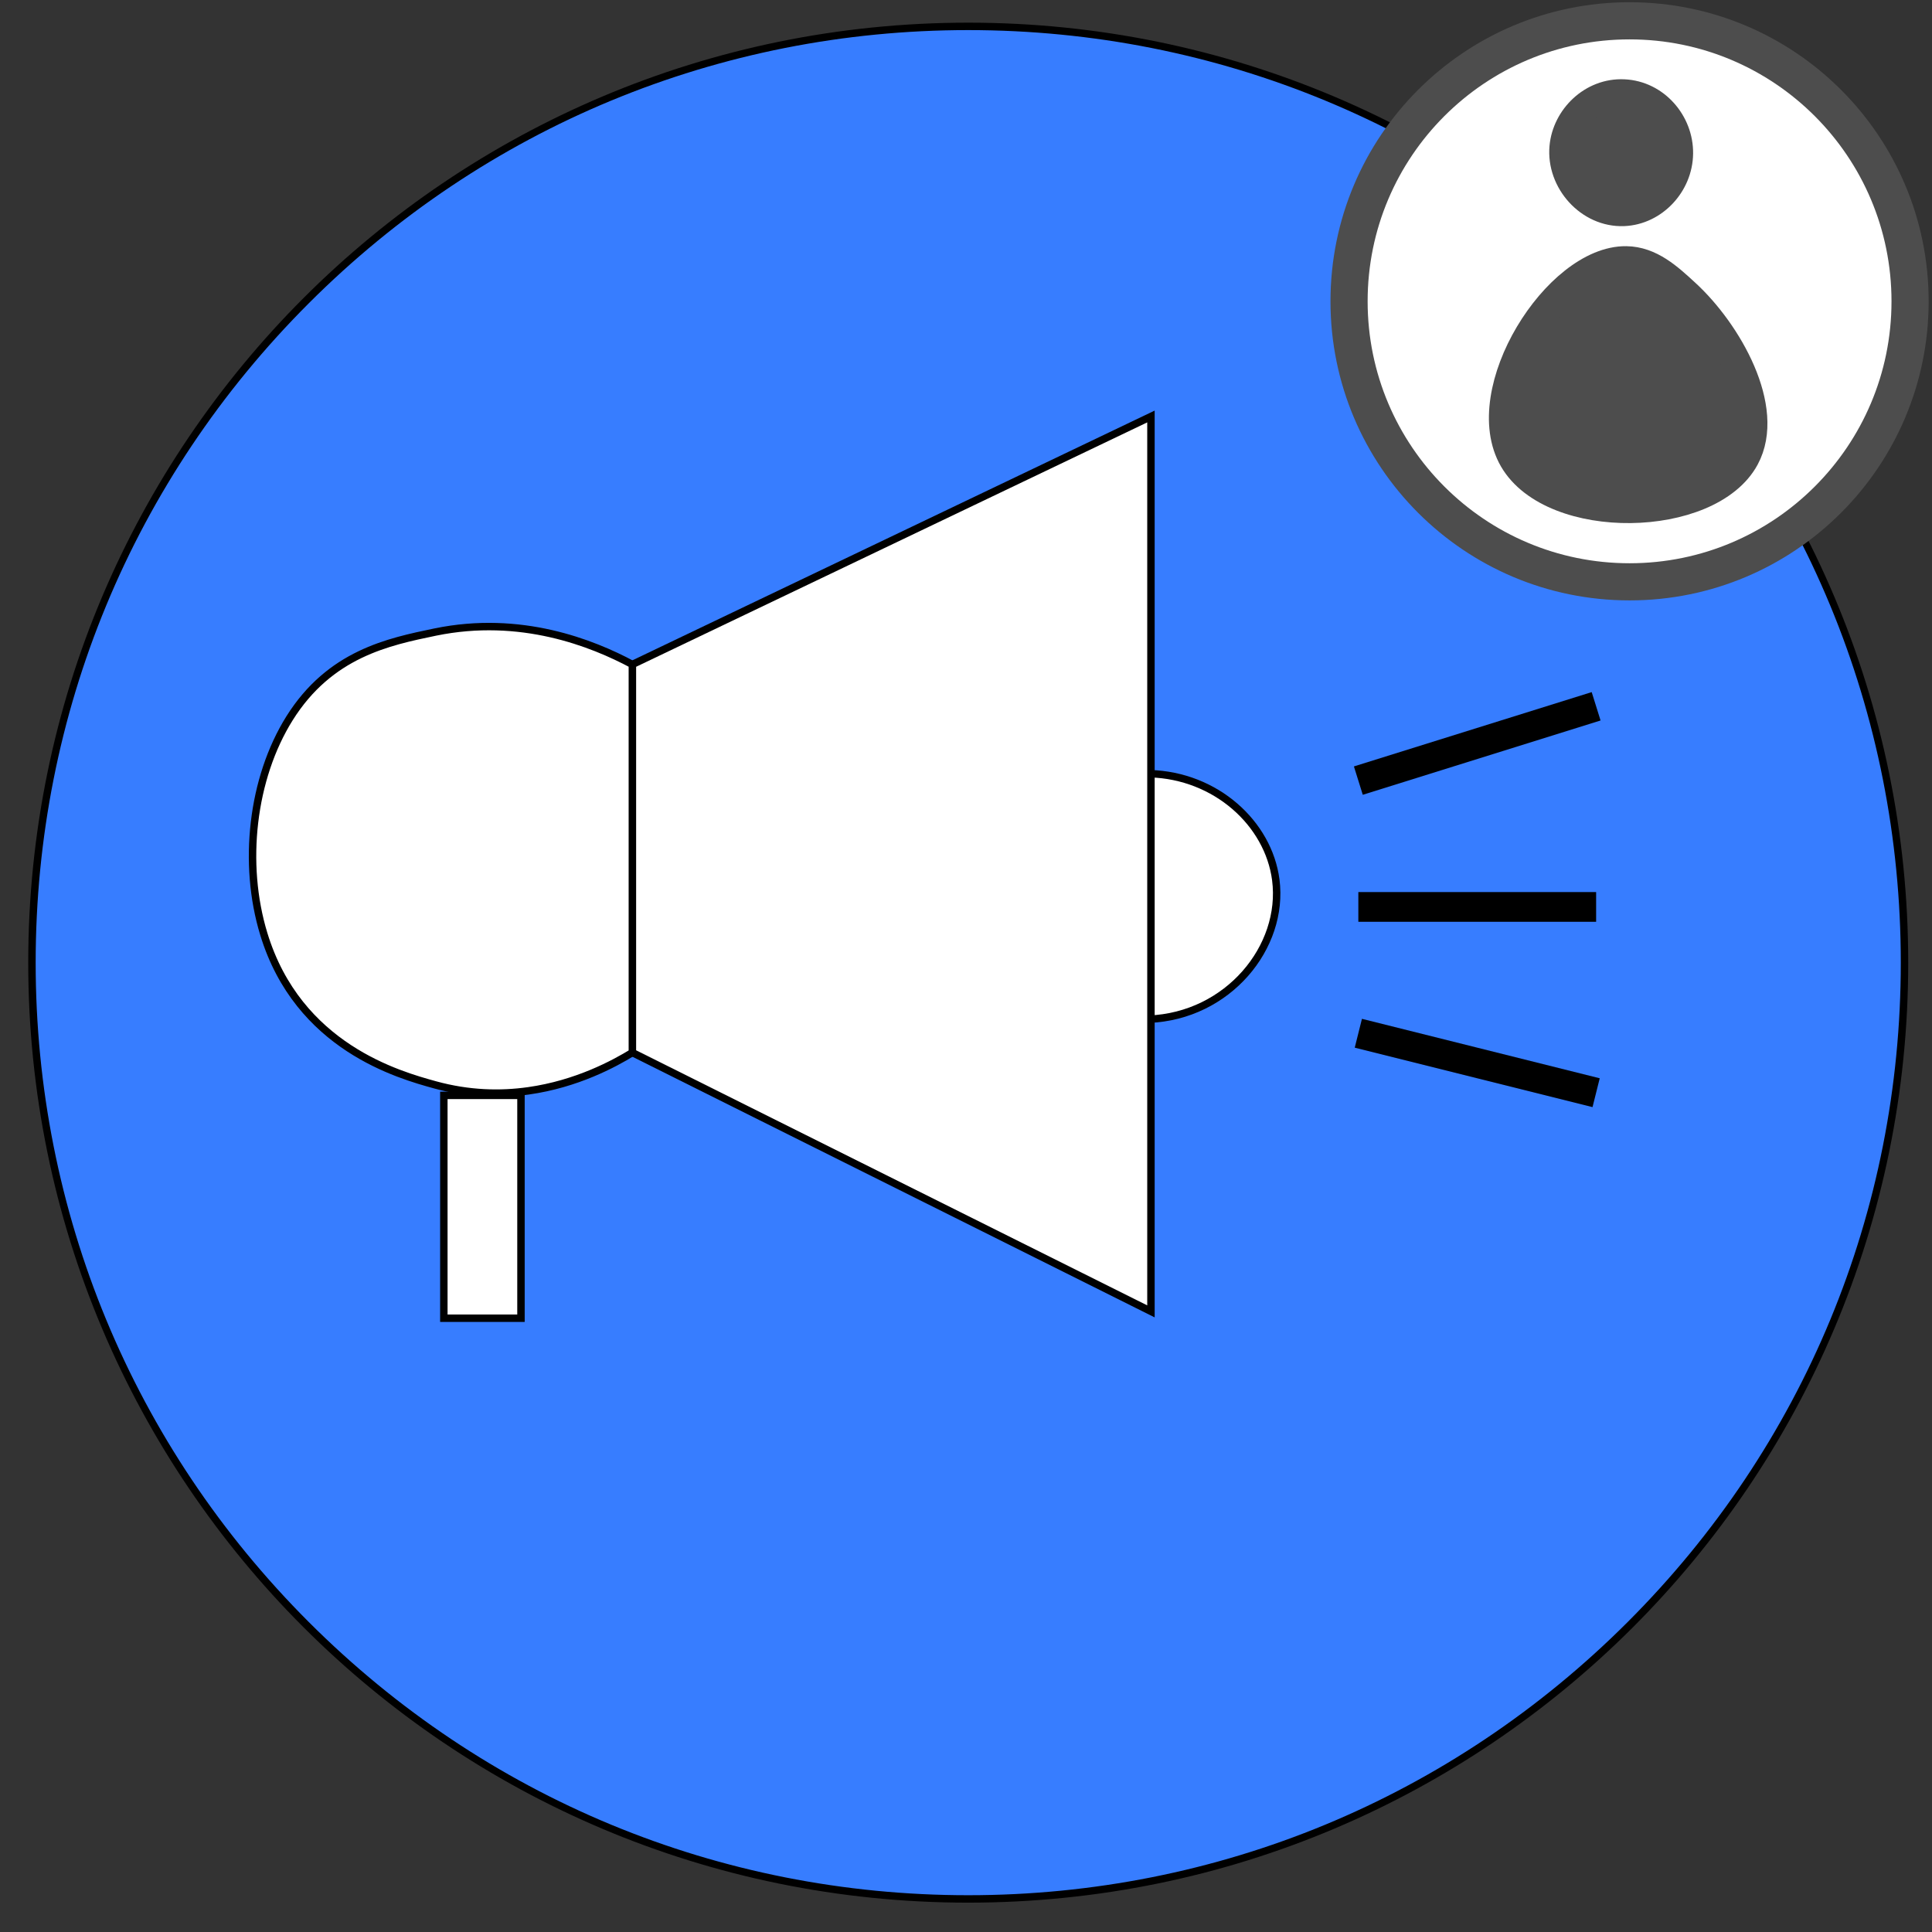 <?xml version="1.0" encoding="utf-8"?>
<!-- Generator: Adobe Illustrator 23.1.0, SVG Export Plug-In . SVG Version: 6.00 Build 0)  -->
<svg version="1.1" xmlns="http://www.w3.org/2000/svg" xmlns:xlink="http://www.w3.org/1999/xlink" x="0px" y="0px"
	 viewBox="0 0 260 260" style="enable-background:new 0 0 260 260;" xml:space="preserve">
<rect x="0" y="0" width="260" height="260" fill="#333333" stroke="none"/>
<style type="text/css">
	.st0{fill:#377DFF;}
	.st1{fill:#FFFFFF;stroke:#000000;stroke-miterlimit:10;}
	.st2{fill:none;stroke:#000000;stroke-width:4;stroke-miterlimit:10;}
	.st3{fill:#FFFFFF;stroke:#4D4D4D;stroke-width:5;stroke-miterlimit:10;}
	.st4{fill:#4D4D4D;stroke:#4D4D4D;stroke-width:4;stroke-miterlimit:10;}
</style>
<g id="Layer_1">
	<g>
		
			<ellipse transform="matrix(0.707 -0.707 0.707 0.707 -53.44 130.083)" class="st0" cx="130.3" cy="129.55" rx="126" ry="126"/>
		<path d="M130.3,4.05c33.52,0,65.04,13.05,88.74,36.76c23.7,23.7,36.76,55.22,36.76,88.74s-13.05,65.04-36.76,88.74
			s-55.22,36.76-88.74,36.76S65.27,242,41.56,218.29c-23.7-23.7-36.76-55.22-36.76-88.74s13.05-65.04,36.76-88.74
			C65.27,17.1,96.78,4.05,130.3,4.05 M130.3,3.05C60.44,3.05,3.8,59.69,3.8,129.55s56.64,126.5,126.5,126.5s126.5-56.64,126.5-126.5
			S200.17,3.05,130.3,3.05L130.3,3.05z"/>
	</g>
	<path class="st1" d="M154.6,137.16c10.66-0.42,18.26-9.71,17.09-18.75c-0.99-7.63-8.1-14.04-16.93-14.29"/>
	<polygon class="st1" points="154.89,176.48 154.89,56.05 85.1,89.42 85.1,141.65 	"/>
	<path class="st1" d="M85.1,89.42v52.23c-2.44,1.49-7.46,4.23-13.99,5.15c-3.75,0.53-8,0.45-12.54-0.8
		c-4.86-1.34-18.43-5.09-23.07-20.31c-2.89-9.46-1.59-20.95,3.46-29.02c5.44-8.68,13.3-10.3,19.61-11.61
		C70.08,82.69,79.71,86.54,85.1,89.42z"/>
	<rect x="59.73" y="147.41" class="st1" width="10.38" height="29.99"/>
	<line class="st2" x1="182.8" y1="105.05" x2="214.8" y2="95.05"/>
	<line class="st2" x1="182.8" y1="122.05" x2="214.8" y2="122.05"/>
	<line class="st2" x1="182.8" y1="139.05" x2="214.8" y2="147.05"/>
</g>
<g id="replied">
	<circle class="st3" cx="219.3" cy="40.55" r="37.75"/>
	<path class="st4" d="M218.51,12.67c4.22,0.18,7.4,3.92,7.34,7.99c-0.05,4.09-3.36,7.61-7.34,7.77c-4.57,0.19-8.41-4.11-7.99-8.64
		C210.88,15.91,214.31,12.48,218.51,12.67z"/>
	<path class="st4" d="M218.84,35.13c3.22,0.04,5.62,2.24,7.97,4.41c5.63,5.17,11.51,15.45,7.97,22.03
		c-4.78,8.87-25.79,9.26-31.05,0.21C198.45,52.68,209.63,35.02,218.84,35.13z"/>
	<g>
	</g>
	<g>
	</g>
	<g>
	</g>
	<g>
	</g>
	<g>
	</g>
	<g>
	</g>
	<g>
	</g>
	<g>
	</g>
	<g>
	</g>
	<g>
	</g>
	<g>
	</g>
	<g>
	</g>
	<g>
	</g>
	<g>
	</g>
	<g>
	</g>
</g>
</svg>
